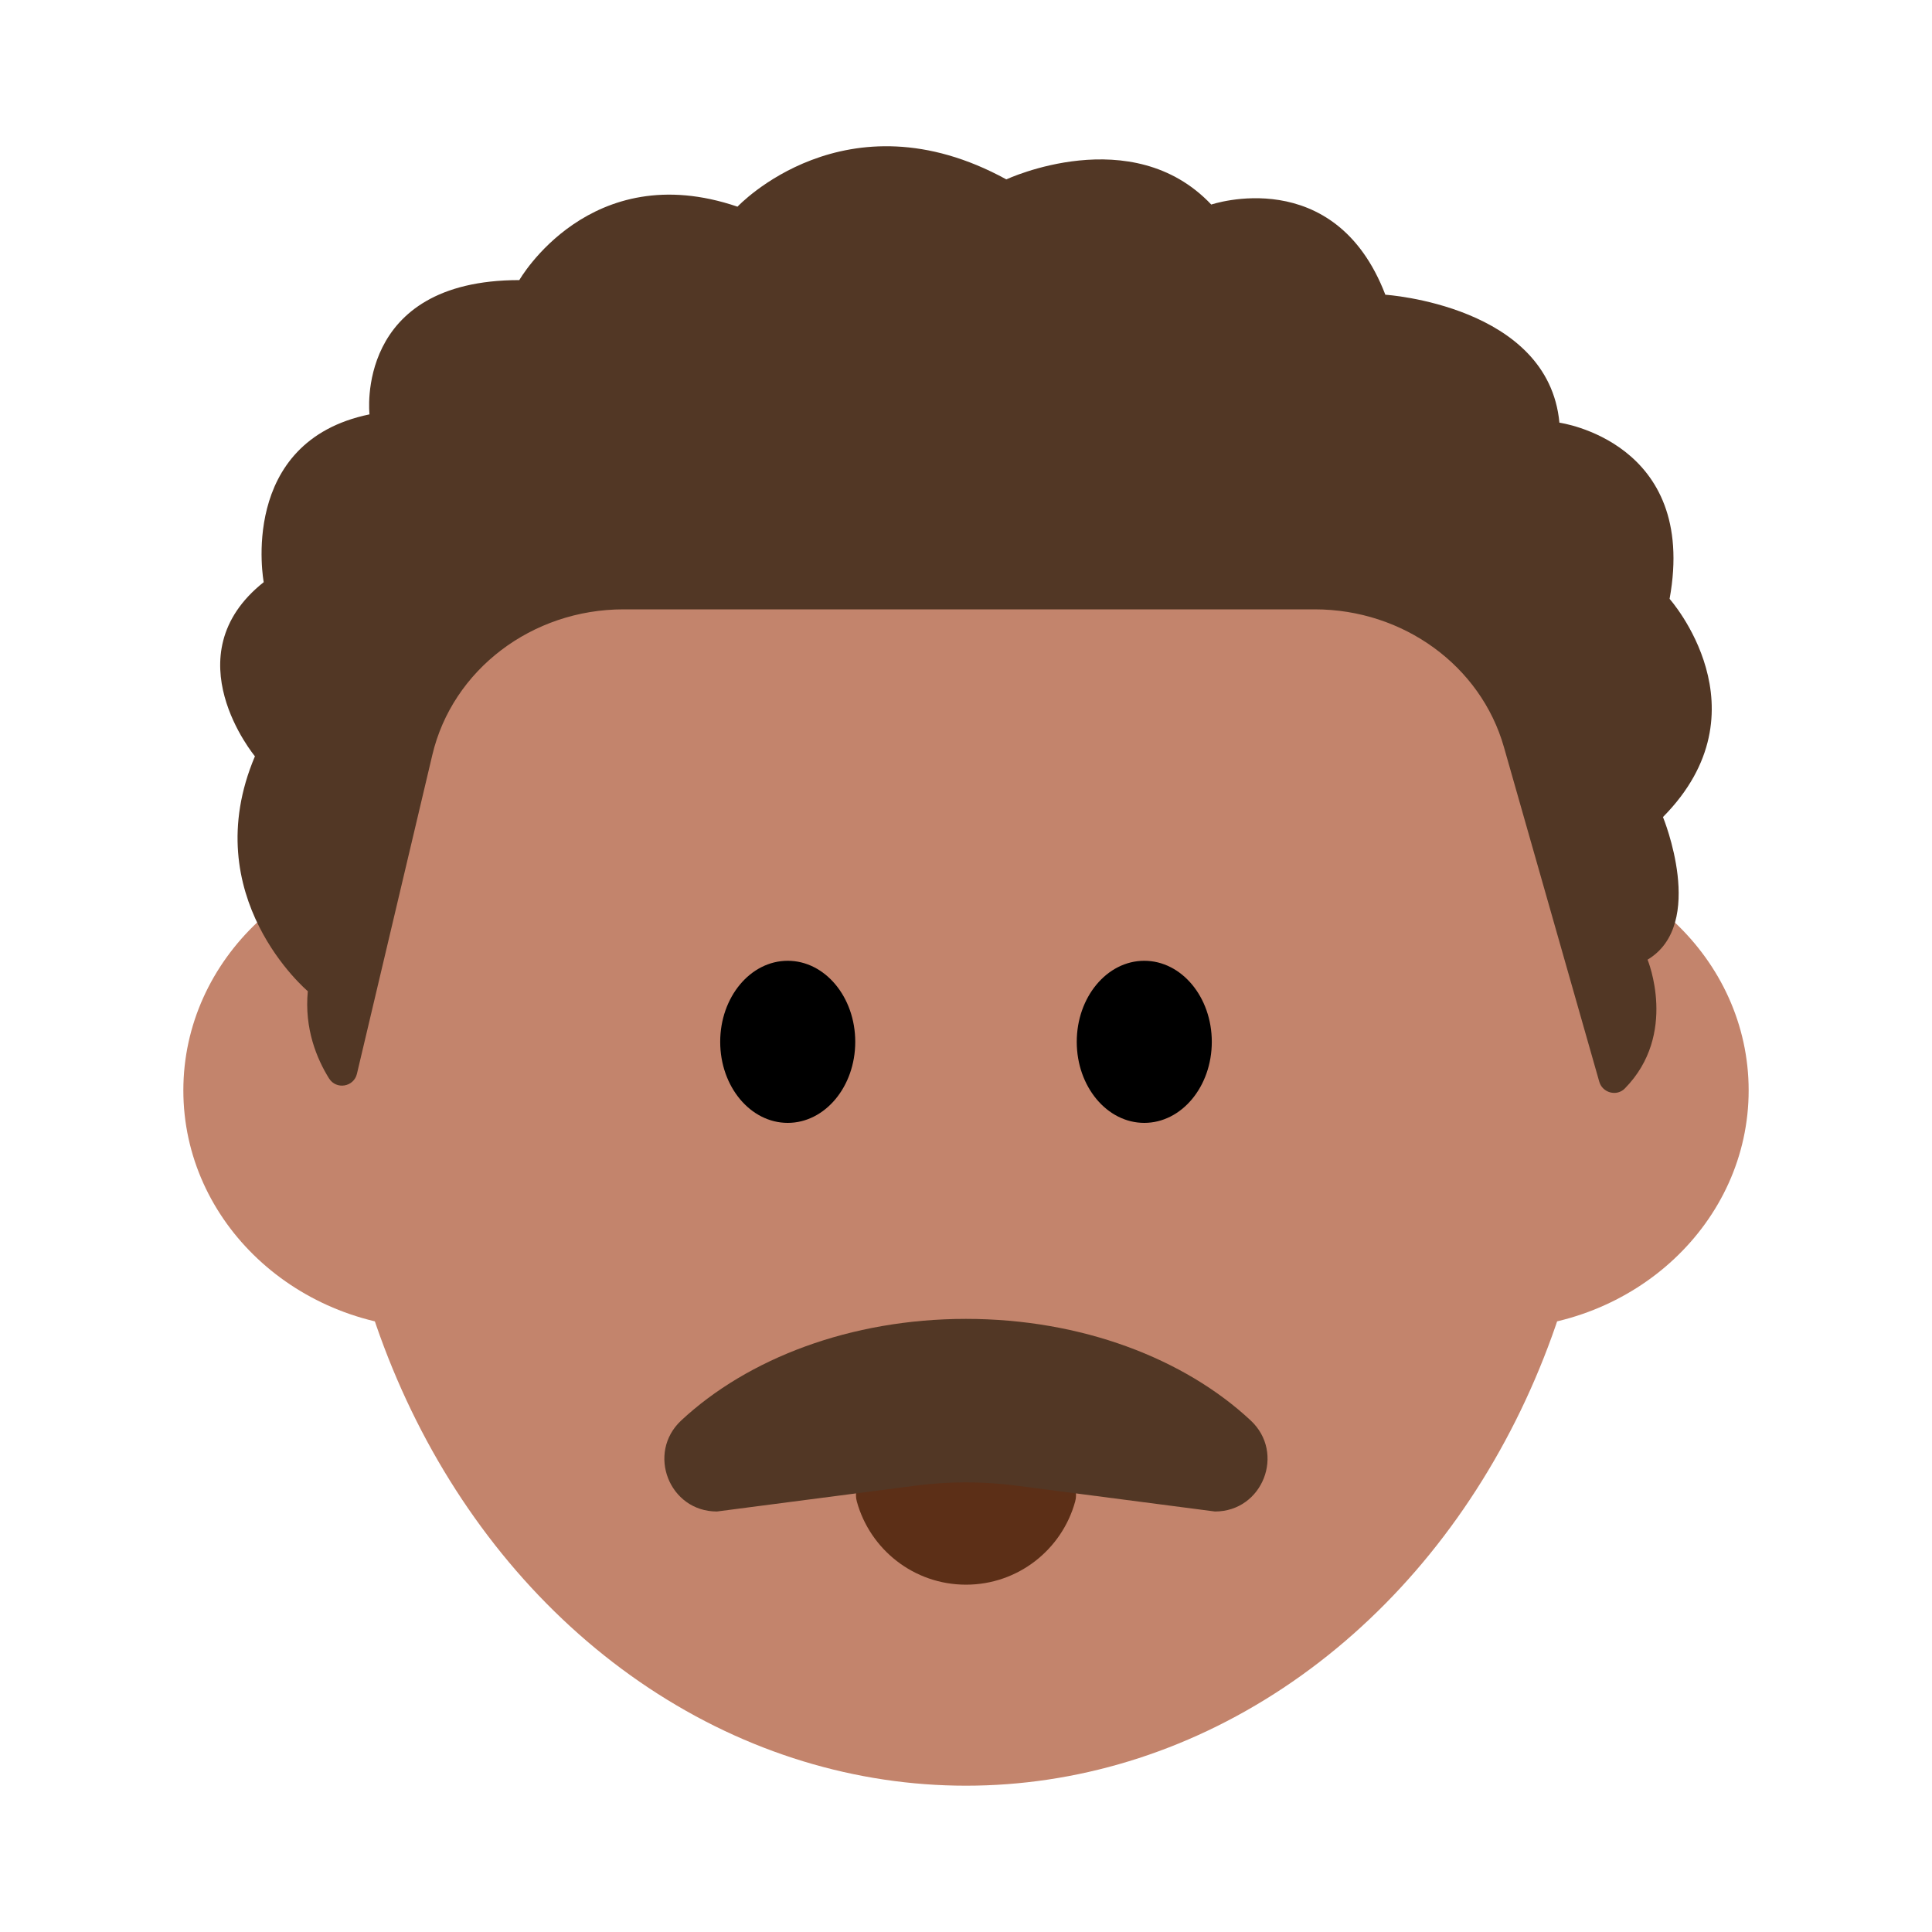 <?xml version="1.0" encoding="UTF-8"?><svg id="Layer_1" xmlns="http://www.w3.org/2000/svg" viewBox="0 0 40 40"><g><ellipse cx="20" cy="21.861" rx="13.139" ry="15.11" style="fill:#c3846c;"/><g><ellipse cx="9.056" cy="22.575" rx="5.26" ry="4.933" style="fill:#c3846c;"/><ellipse cx="30.944" cy="22.575" rx="5.26" ry="4.933" style="fill:#c3846c;"/></g><g><ellipse cx="16.309" cy="21.57" rx="1.398" ry="1.678"/><ellipse cx="23.691" cy="21.57" rx="1.398" ry="1.678"/></g><path d="M21.792,30.465c.324,0,.554,.311,.468,.623-.273,.992-1.181,1.721-2.26,1.721s-1.987-.729-2.26-1.721c-.086-.312,.144-.623,.468-.623h3.584Z" style="fill:#5c2f17;"/><path d="M20,27.306c-2.393,0-4.522,.823-5.896,2.103-.723,.674-.249,1.885,.739,1.885l4.109-.535c.695-.091,1.399-.091,2.094,0l4.109,.535c.988,0,1.462-1.211,.739-1.885-1.373-1.281-3.502-2.103-5.896-2.103Z" style="fill:#523725;"/><path d="M6.813,22.329c-.254-.408-.514-1.031-.44-1.807,0,0-2.327-1.954-1.095-4.864,0,0-1.734-2.085,.182-3.605,0,0-.547-2.91,2.19-3.474,0,0-.319-2.78,3.102-2.78,0,0,1.46-2.562,4.517-1.52,0,0,2.236-2.389,5.566-.565,0,0,2.601-1.216,4.243,.521,0,0,2.555-.869,3.604,1.867,0,0,3.376,.217,3.604,2.649,0,0,2.874,.391,2.281,3.648,0,0,2.053,2.302-.137,4.517,0,0,.912,2.215-.319,2.953,0,0,.639,1.539-.471,2.667-.168,.171-.464,.09-.529-.141l-1.974-6.928c-.479-1.683-2.084-2.851-3.916-2.851H12.909c-1.897,0-3.542,1.252-3.958,3.014l-1.561,6.602c-.065,.274-.428,.335-.577,.096Z" style="fill:#523725;"/></g><rect width="40" height="40" style="fill:none;"/></svg>